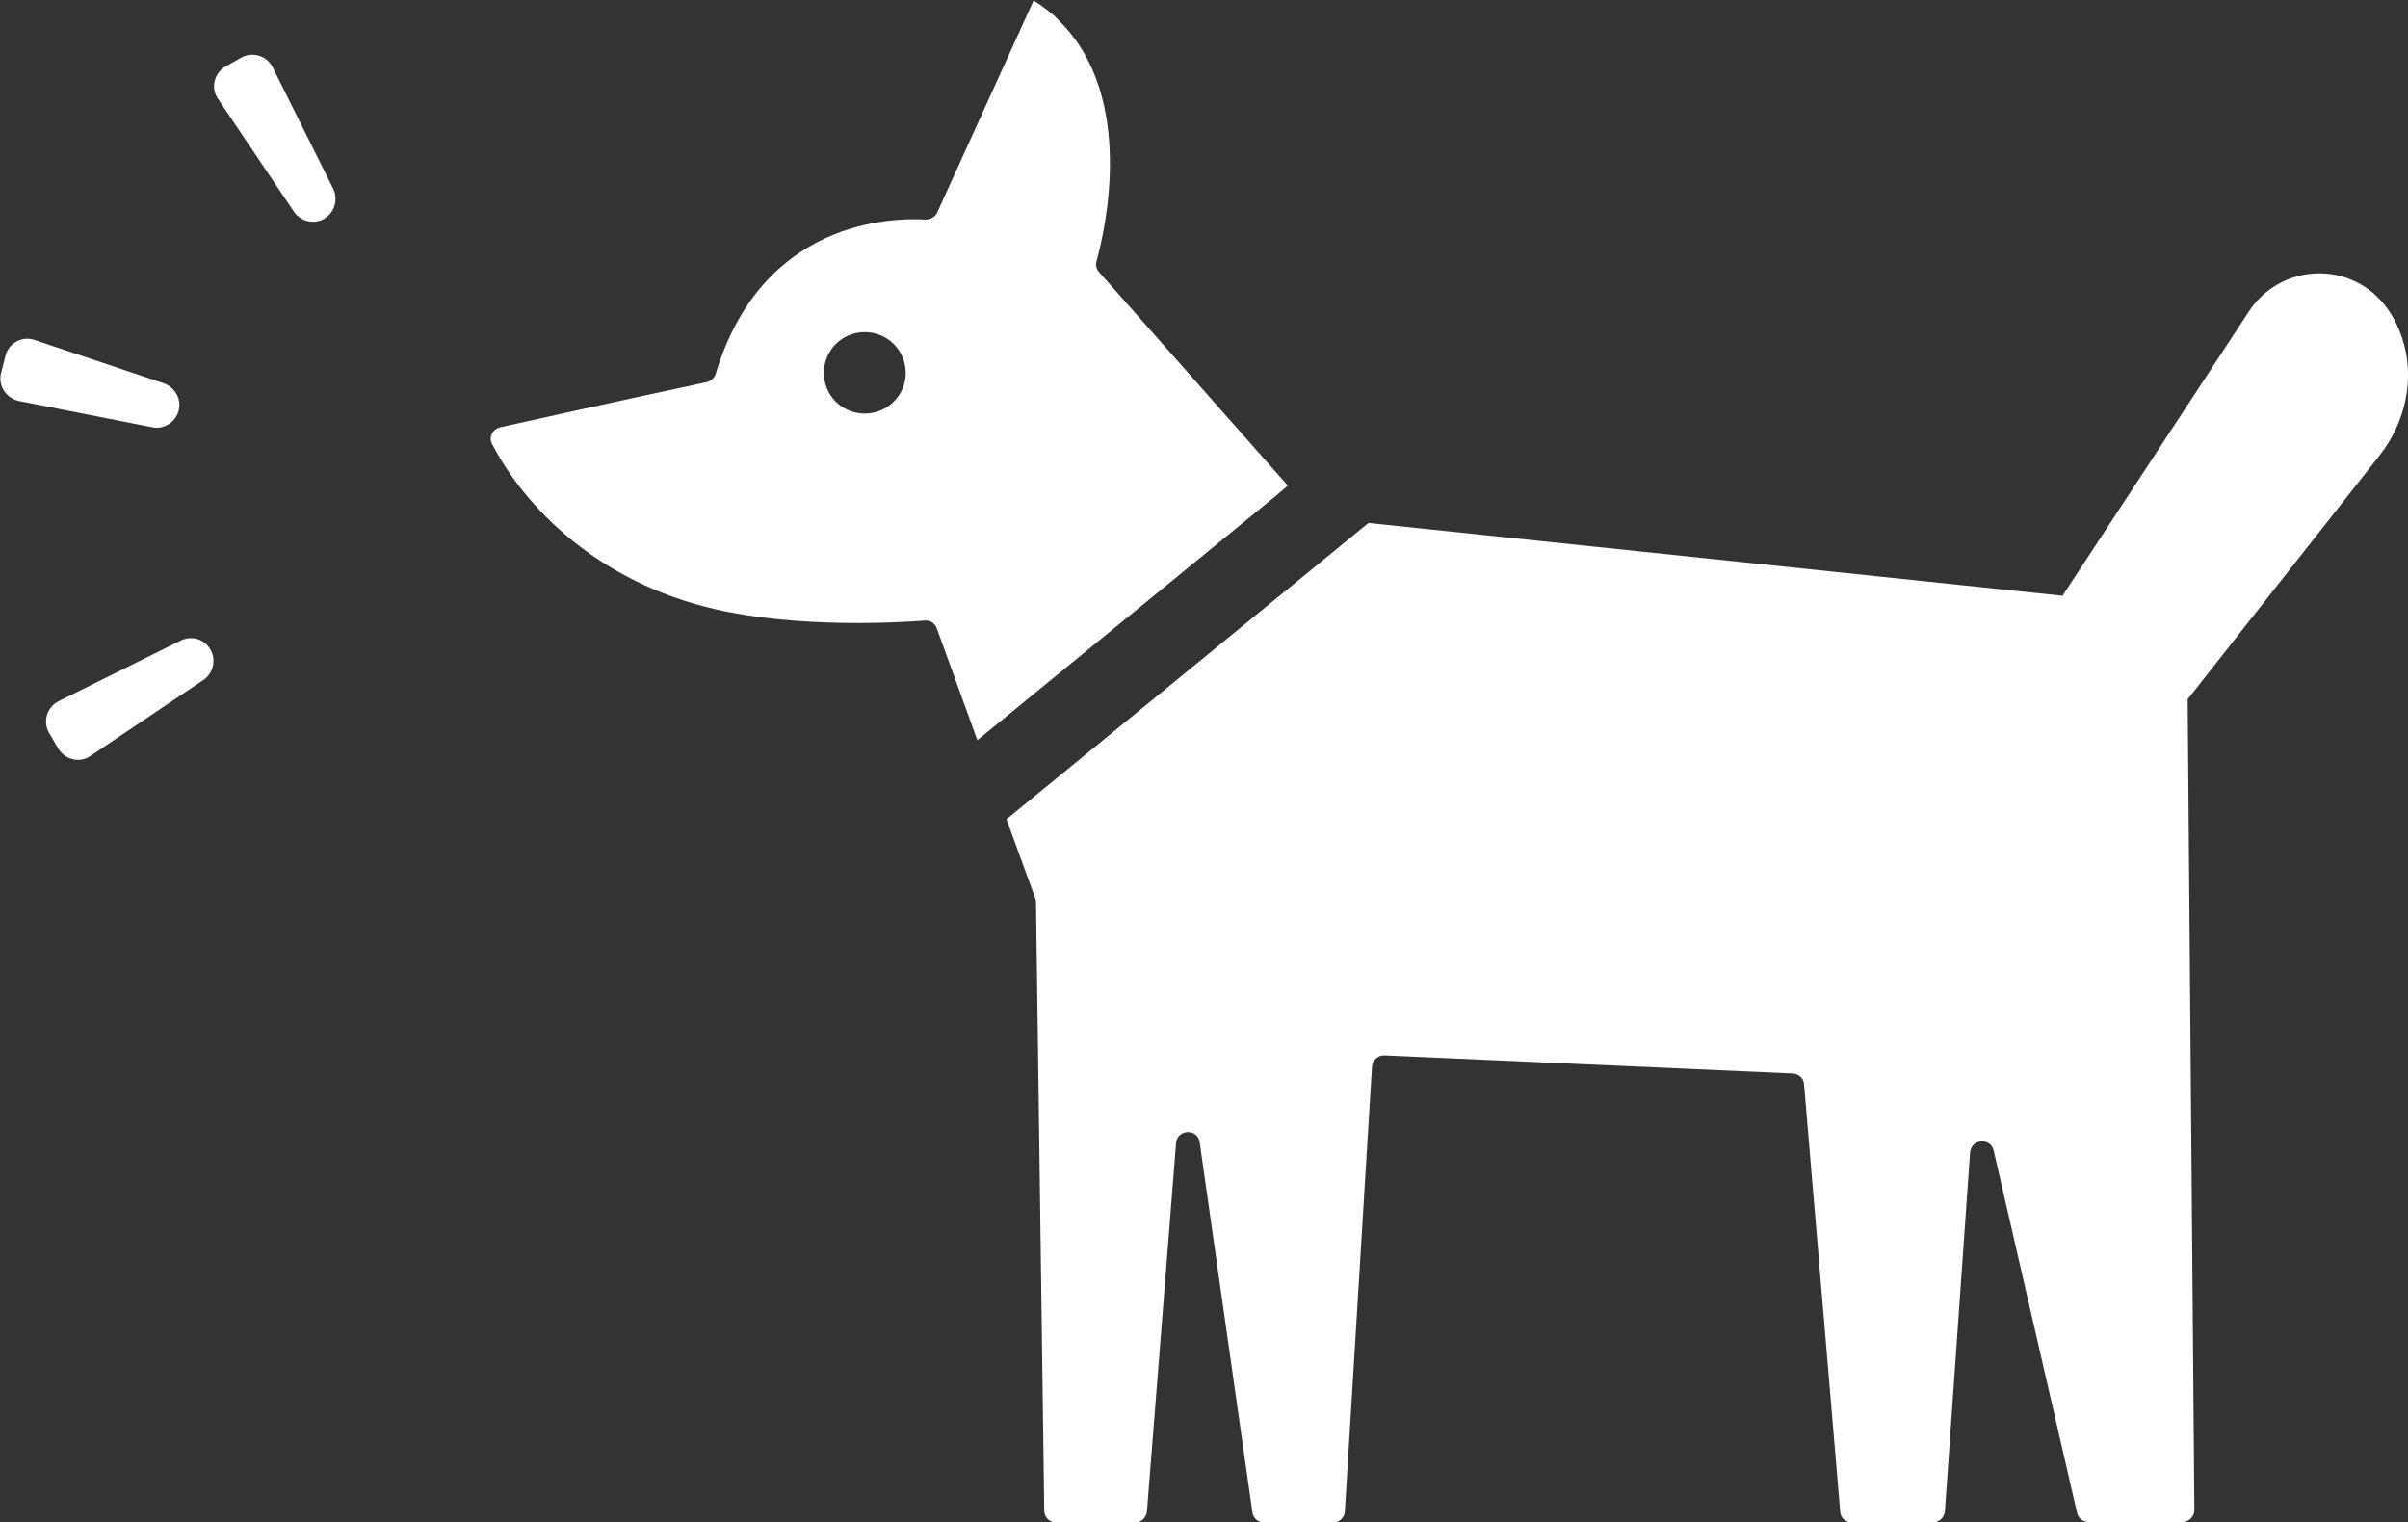 <svg xmlns="http://www.w3.org/2000/svg" viewBox="0 202.5 612 386.9"><rect x="0" y="202.5" width="612" height="386.9" fill="#333333" stroke="none"/><g fill="#FFF"><path d="M610.5 288.4c-1.5-4.6-4-8.7-7.8-11.8-9.8-7.8-24.2-5.5-31.1 5l-47.4 72.3-176.4-18.5-92 75.3 7.3 20c.1.3.2.6.2.9l2.1 154.8c0 1.7 1.4 3 3 3h20.1c1.6 0 2.8-1.2 3-2.8l7.4-93.6c.3-3.6 5.5-3.8 6-.2l13.4 94c.2 1.5 1.4 2.6 3 2.6h17.5c1.6 0 2.9-1.2 3-2.8l6.9-113.1c.1-1.6 1.6-2.9 3.2-2.8l103.7 4.6c1.6.1 2.8 1.2 2.9 2.7l9.2 108.7c.1 1.6 1.4 2.7 3 2.7h20.5c1.6 0 2.9-1.2 3.1-2.8l6.4-91.2c.3-3.5 5.2-3.9 6-.5l21.2 92.1c.3 1.4 1.6 2.3 3 2.3h23.7c1.7 0 3.1-1.4 3.1-3L556 380.2l48.8-62c6.6-8.4 9.1-19.7 5.7-29.8zM327.2 326l.1-.1-48-54.3c-.7-.8-.9-1.8-.6-2.8 2.1-7.5 10-41.4-9.2-60.7-.7-.7-1.3-1.4-2-2-.1-.1-.2-.1-.3-.2-1.3-1.1-2.8-2.2-4.4-3.2-.1 0-.1-.1-.1-.1l-24.5 53.9c-.5 1.1-1.7 1.8-2.9 1.8-8.5-.5-41.6 0-53.4 39.2-.3 1-1.2 1.8-2.2 2.1-22.9 4.9-44.2 9.6-52.6 11.5-1.9.4-3 2.6-2 4.3 8.5 16.3 27.1 35.1 56.6 41.9 20.6 4.8 45.8 3.5 53.4 2.9 1.4-.1 2.5.7 3 2l10.3 28.4 76-62.2 2.8-2.4zm-107.4-39.1c5.7 0 10.4 4.6 10.4 10.4 0 5.7-4.7 10.3-10.4 10.3-5.8 0-10.4-4.6-10.4-10.3 0-5.8 4.6-10.4 10.4-10.4zM45.4 306.9c.8-2.9-.9-6-3.8-7l-32.8-11c-3.2-1.1-6.6.8-7.4 4l-1.1 4.3c-.9 3.2 1.2 6.5 4.5 7.2l34 6.7c2.8.6 5.8-1.3 6.6-4.2zM45.9 365.3l-31 15.4c-3 1.5-4.1 5.2-2.4 8.1l2.3 3.9c1.7 2.9 5.5 3.8 8.2 1.9l28.7-19.3c2.5-1.7 3.3-5.1 1.8-7.7-1.5-2.7-4.8-3.7-7.6-2.3zM69.3 219.6c-1.5-3-5.2-4.1-8.1-2.4l-3.9 2.2c-2.9 1.7-3.8 5.5-1.9 8.2l19.3 28.7c1.7 2.5 5.1 3.3 7.7 1.8 2.6-1.5 3.6-4.9 2.3-7.6l-15.4-30.9z"/></g></svg>